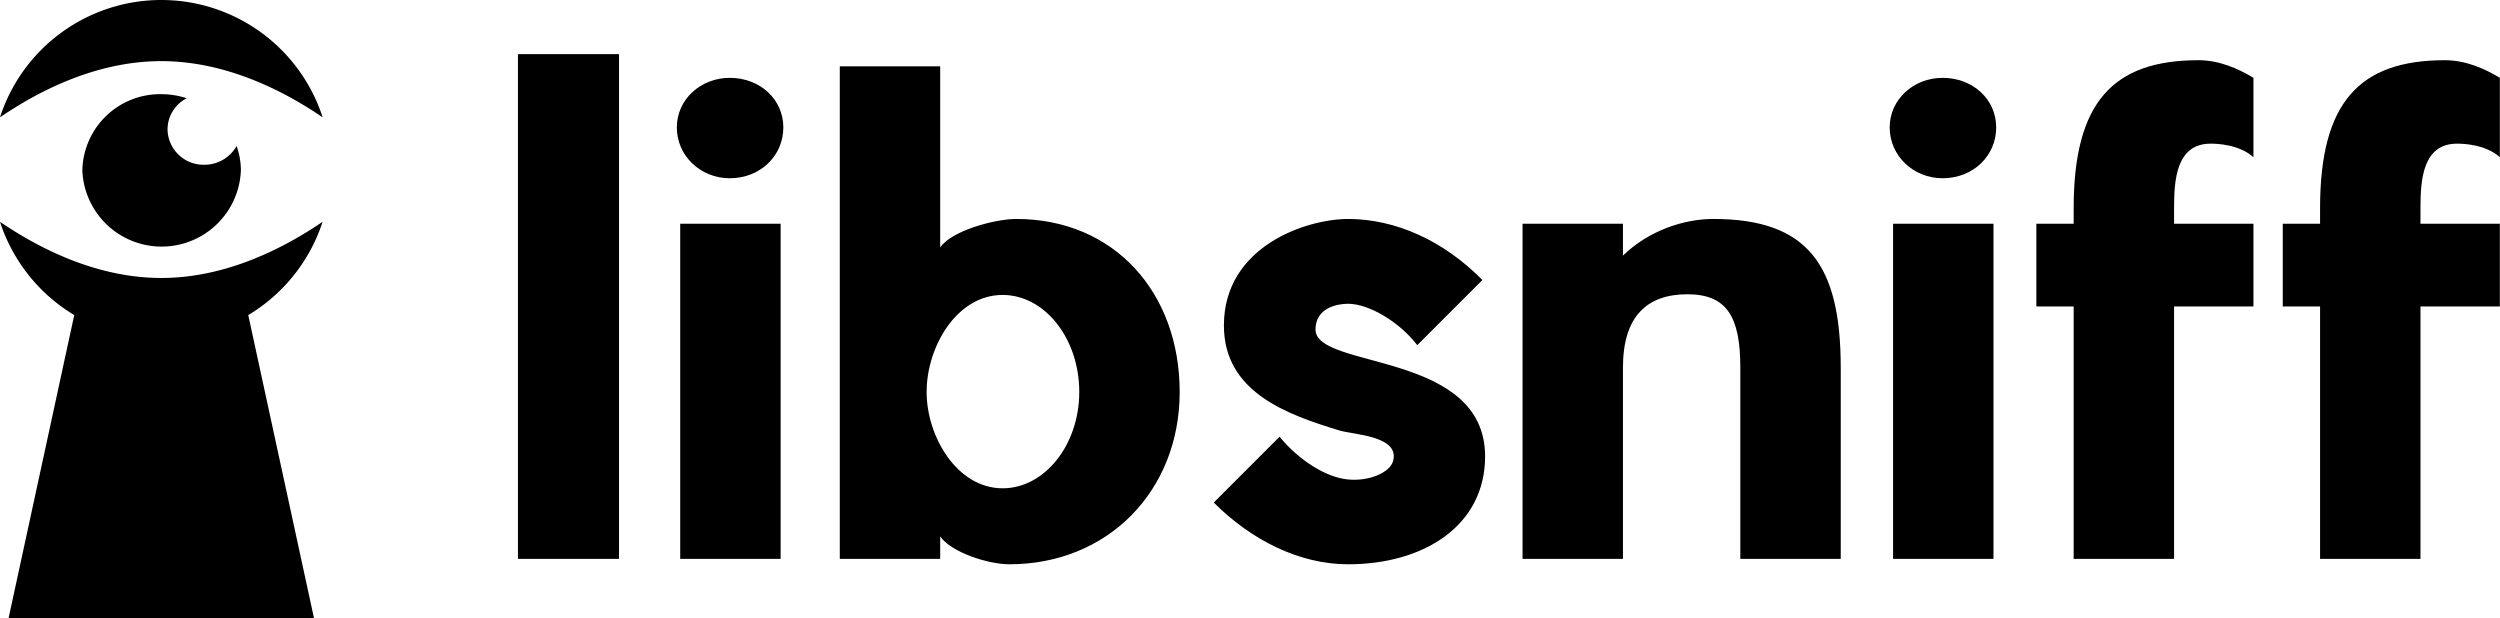 <svg width="323.396" height="80" viewBox="0 0 323.396 80" class="css-1j8o68f"><defs id="SvgjsDefs1001"></defs><g id="SvgjsG1007" featurekey="nRdZyp-0" transform="matrix(0.851,0,0,0.851,-21.686,-2.558)" fill="#000000"><defs xmlns="http://www.w3.org/2000/svg"></defs><title xmlns="http://www.w3.org/2000/svg">Spying</title><path xmlns="http://www.w3.org/2000/svg" class="cls-1" d="M74.53,20.84a25.78,25.78,0,0,0-49.05,0C31.67,16.62,40.36,12.3,50,12.3S68.33,16.62,74.53,20.84Z" style="fill: #000000;"></path><path xmlns="http://www.w3.org/2000/svg" class="cls-1" d="M74.52,36.72c-6.2,4.22-14.89,8.54-24.52,8.54s-18.32-4.32-24.52-8.54A25.84,25.84,0,0,0,36.77,50.9L26.78,97H73.22l-10-46.1A25.84,25.84,0,0,0,74.52,36.72Z" style="fill: #000000;"></path><path xmlns="http://www.w3.org/2000/svg" class="cls-1" d="M53.87,17.94A12.43,12.43,0,0,0,50,17.32a11.83,11.83,0,0,0-12,11.6,12.06,12.06,0,0,0,24.1,0,11.18,11.18,0,0,0-.65-3.73,5.6,5.6,0,0,1-4.93,2.86,5.47,5.47,0,0,1-5.57-5.37A5.34,5.34,0,0,1,53.87,17.94Z" style="fill: #000000;"></path></g><g id="SvgjsG1008" featurekey="Q4qmbg-0" transform="matrix(4.388,0,0,4.388,63.314,-15.468)" fill="#000000"><path d="M3.82 5.12 l0 14.88 l-2.98 0 l0 -14.88 l2.98 0 z M8.584 10.12 l0 9.88 l-2.96 0 l0 -9.88 l2.96 0 z M8.664 7.28 c0 0.84 -0.68 1.5 -1.58 1.5 c-0.86 0 -1.56 -0.66 -1.56 -1.5 c0 -0.82 0.7 -1.46 1.56 -1.46 c0.9 0 1.58 0.64 1.58 1.46 z M15.528 9.98 c2.9 0 4.82 2.18 4.82 5.1 s-2.12 5.08 -5.02 5.08 c-0.64 0 -1.72 -0.36 -2.04 -0.82 l0 0.66 l-2.96 0 l0 -14.52 l2.96 0 l0 5.34 c0.34 -0.5 1.62 -0.84 2.24 -0.84 z M15.128 17.92 c1.24 0 2.26 -1.28 2.26 -2.84 c0 -1.58 -1.02 -2.86 -2.26 -2.86 c-1.36 0 -2.24 1.54 -2.24 2.86 s0.9 2.84 2.24 2.84 z M24.352 13.24 c0 1.18 5 0.62 5 3.74 c0 2.04 -1.8 3.18 -4.04 3.18 c-1.42 0 -2.84 -0.7 -3.96 -1.82 l1.94 -1.94 c0.56 0.68 1.36 1.2 2.02 1.26 s1.22 -0.22 1.32 -0.52 c0.24 -0.76 -1.14 -0.8 -1.56 -0.92 c-1.58 -0.48 -3.42 -1.14 -3.42 -3.1 c0 -2.34 2.44 -3.14 3.66 -3.14 c1.4 0 2.82 0.64 3.96 1.8 l-1.92 1.92 c-0.52 -0.68 -1.42 -1.22 -2.04 -1.22 c-0.32 0 -0.96 0.12 -0.96 0.76 z M39.836 14.36 l0 5.64 l-2.96 0 l0 -5.64 c0 -1.5 -0.4 -2.16 -1.56 -2.16 c-1.2 0 -1.9 0.66 -1.9 2.16 l0 5.64 l-2.96 0 l0 -9.88 l2.96 0 l0 0.94 c0.76 -0.74 1.8 -1.08 2.66 -1.08 c2.78 0 3.76 1.34 3.76 4.38 z M44.339 10.12 l0 9.88 l-2.96 0 l0 -9.88 l2.96 0 z M44.419 7.28 c0 0.84 -0.68 1.5 -1.58 1.5 c-0.86 0 -1.56 -0.66 -1.56 -1.5 c0 -0.82 0.7 -1.46 1.56 -1.46 c0.9 0 1.58 0.64 1.58 1.46 z M52.003 5.82 l0 2.34 c-0.42 -0.38 -1.08 -0.4 -1.26 -0.4 c-1.02 0 -1.08 1.08 -1.08 1.9 l0 0.46 l2.34 0 l0 2.44 l-2.34 0 l0 7.44 l-2.96 0 l0 -7.44 l-1.1 0 l0 -2.44 l1.1 0 l0 -0.46 c0 -3.12 1.16 -4.36 3.68 -4.36 c0.6 0 1.16 0.24 1.62 0.52 z M59.267 5.82 l0 2.34 c-0.42 -0.38 -1.08 -0.4 -1.26 -0.4 c-1.02 0 -1.08 1.08 -1.08 1.9 l0 0.46 l2.34 0 l0 2.44 l-2.34 0 l0 7.44 l-2.96 0 l0 -7.44 l-1.1 0 l0 -2.44 l1.1 0 l0 -0.46 c0 -3.12 1.16 -4.36 3.68 -4.36 c0.6 0 1.16 0.24 1.62 0.52 z"></path></g></svg>
